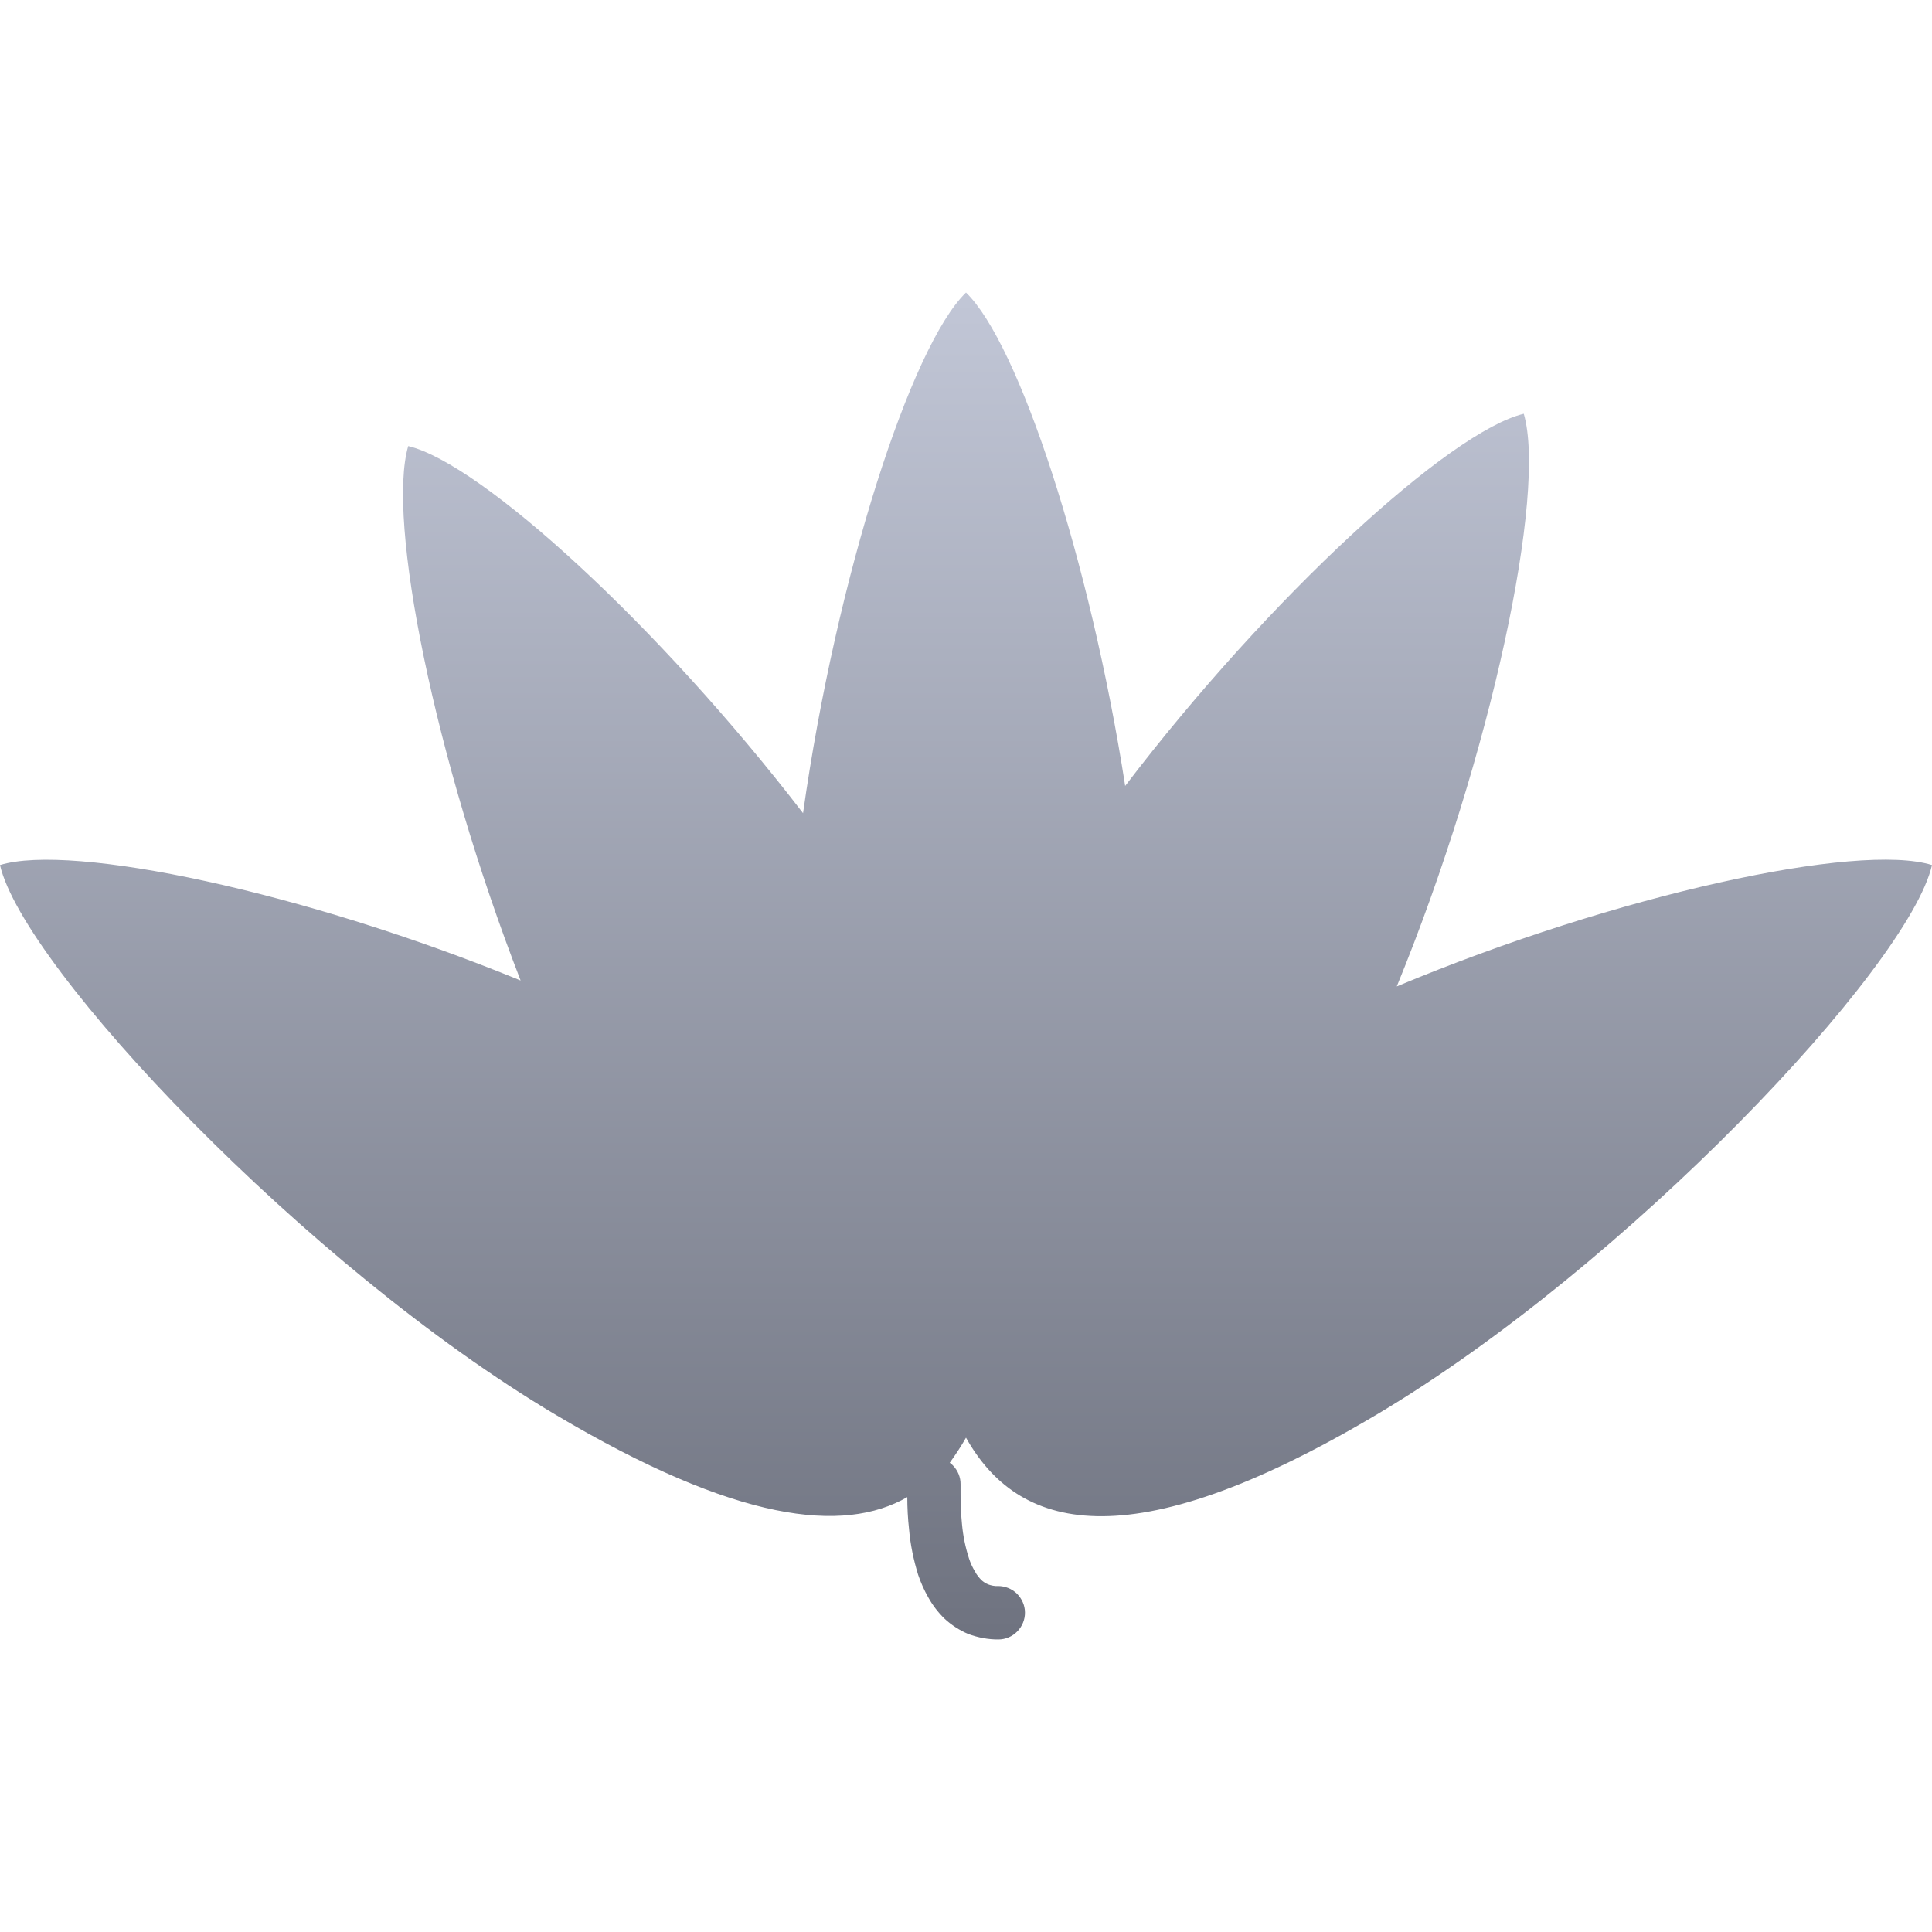 <svg xmlns="http://www.w3.org/2000/svg" xmlns:xlink="http://www.w3.org/1999/xlink" width="64" height="64" viewBox="0 0 64 64" version="1.1"><defs><linearGradient id="linear0" gradientUnits="userSpaceOnUse" x1="0" y1="0" x2="0" y2="1" gradientTransform="matrix(64,0,0,44.617,0,9.691)"><stop offset="0" style="stop-color:#c1c6d6;stop-opacity:1;"/><stop offset="1" style="stop-color:#6f7380;stop-opacity:1;"/></linearGradient></defs><g id="surface1"><path style=" stroke:none;fill-rule:evenodd;fill:url(#linear0);" d="M 32 47.625 C 31.836 47.914 31.652 48.191 31.461 48.457 C 31.5 48.48 31.535 48.508 31.566 48.543 C 31.73 48.711 31.824 48.938 31.82 49.168 C 31.82 49.254 31.82 49.332 31.82 49.41 C 31.816 49.777 31.832 50.133 31.867 50.488 C 31.902 50.871 31.977 51.246 32.098 51.621 C 32.145 51.77 32.211 51.914 32.293 52.051 C 32.348 52.156 32.426 52.258 32.508 52.34 C 32.57 52.398 32.648 52.449 32.73 52.484 C 32.84 52.523 32.949 52.547 33.059 52.539 C 33.293 52.539 33.52 52.629 33.688 52.793 C 33.852 52.961 33.953 53.18 33.953 53.414 C 33.957 53.648 33.863 53.875 33.699 54.043 C 33.535 54.211 33.312 54.309 33.074 54.309 C 32.734 54.312 32.395 54.246 32.078 54.129 C 31.789 54.008 31.516 53.832 31.285 53.617 C 31.074 53.41 30.895 53.176 30.754 52.922 C 30.617 52.684 30.504 52.43 30.414 52.164 C 30.262 51.672 30.156 51.164 30.113 50.652 C 30.074 50.301 30.055 49.945 30.055 49.594 C 27.938 50.812 24.398 50.422 18.422 46.875 C 10.137 41.965 0.77 32.031 0 28.656 C 2.375 27.922 10.078 29.543 17.246 32.48 C 14.387 25.121 12.805 17.215 13.523 14.777 C 15.945 15.355 21.82 20.715 26.602 26.938 C 27.707 19.098 30.188 11.438 32 9.691 C 33.742 11.371 36.105 18.52 37.273 26.035 C 42.07 19.742 48.031 14.293 50.477 13.707 C 51.234 16.289 49.426 24.977 46.27 32.676 C 53.57 29.621 61.566 27.898 64 28.656 C 63.23 32.031 53.863 41.965 45.578 46.875 C 37.297 51.785 33.699 50.648 32 47.625 Z M 32 47.625 "/></g></svg>

